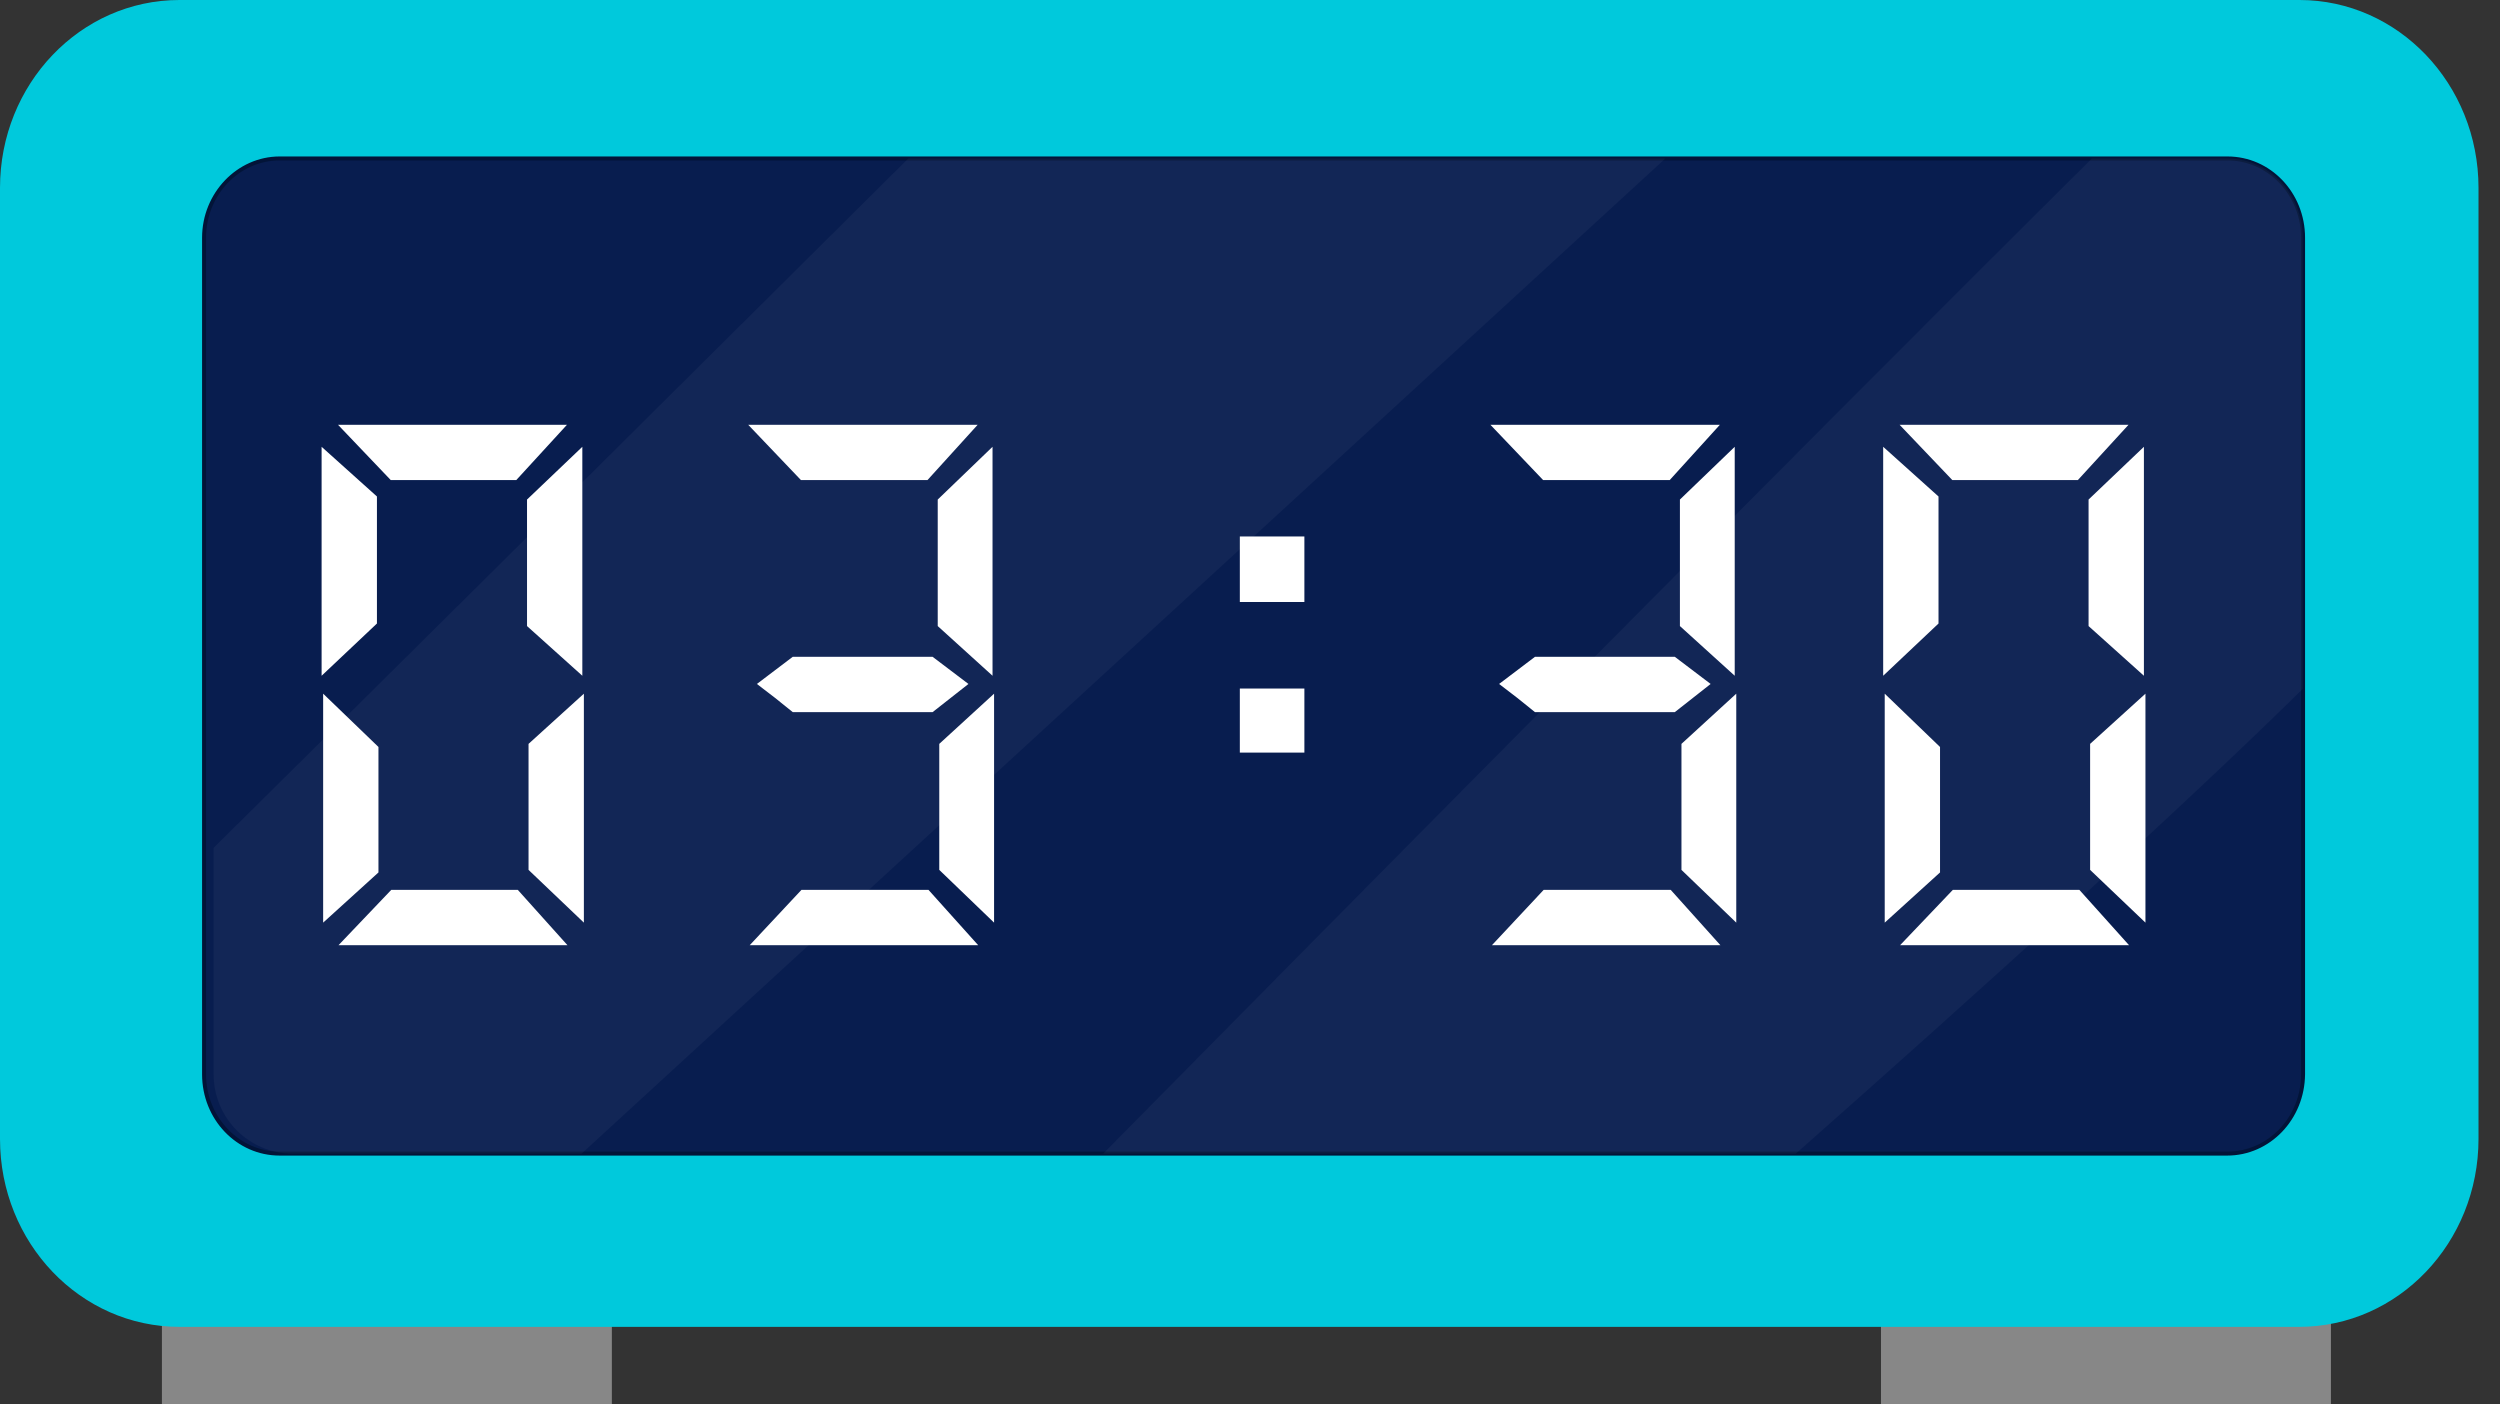 <svg width="89" height="50" viewBox="0 0 89 50" fill="none" xmlns="http://www.w3.org/2000/svg">
<rect x="0" y="0" width="89" height="50" fill="#333333" stroke="none"/>
<g clip-path="url(#clip0_5611_99945)">
<path d="M21.782 45.266H5.764V49.986H21.782V45.266Z" fill="#878787"/>
<path d="M82.981 45.266H66.963V49.986H82.981V45.266Z" fill="#878787"/>
<path d="M81.848 47.236H6.388C2.861 47.236 0 44.244 0 40.544V6.691C0 2.991 2.861 0 6.388 0H81.862C85.374 0 88.235 2.991 88.235 6.691V40.544C88.235 44.244 85.374 47.236 81.848 47.236Z" fill="#00C9DC"/>
<path d="M81.974 8.464V38.248C81.974 39.808 80.77 41.069 79.283 41.069H9.956C8.469 41.069 7.265 39.808 7.265 38.248V8.464C7.265 6.904 8.469 5.643 9.956 5.643H79.297C80.77 5.643 81.974 6.904 81.974 8.464Z" fill="#081D4F"/>
<path d="M79.284 41.139H9.956C8.427 41.139 7.194 39.849 7.194 38.247V8.462C7.194 6.875 8.441 5.57 9.956 5.57H79.298C80.828 5.57 82.06 6.86 82.06 8.462V38.247C82.046 39.849 80.813 41.139 79.284 41.139ZM9.956 5.712C8.511 5.712 7.336 6.945 7.336 8.462V38.247C7.336 39.764 8.511 40.997 9.956 40.997H79.298C80.743 40.997 81.918 39.764 81.918 38.247V8.462C81.918 6.945 80.743 5.712 79.298 5.712H9.956Z" fill="#021438"/>
<g opacity="0.13">
<path opacity="0.3" d="M59.286 5.643L20.706 41.069H10.424C8.866 41.069 7.605 39.808 7.605 38.248V30.182C14.772 23.094 24.02 13.907 32.334 5.643H59.286Z" fill="white"/>
</g>
<g opacity="0.13">
<path opacity="0.3" d="M81.976 8.464V24.525C77.741 28.707 70.461 35.3 63.932 41.069H39.274C47.191 33.045 64.272 15.764 74.469 5.643H79.285C80.772 5.643 81.976 6.904 81.976 8.464Z" fill="white"/>
</g>
<path d="M12.051 33.649L13.929 31.679H18.433L20.202 33.649H12.051ZM11.504 24.695L13.473 26.592V31.059L11.504 32.846V24.695ZM20.786 32.846L18.816 30.968V26.482L20.786 24.695V32.846ZM12.033 15.122H20.184L18.379 17.091H13.911L12.033 15.122ZM11.449 24.057V15.906L13.419 17.675V22.197L11.449 24.057ZM20.731 15.906V24.057L18.762 22.288V17.784L20.731 15.906ZM26.69 33.649L28.532 31.679H33.054L34.823 33.649H26.69ZM35.389 32.846L33.438 30.968V26.482L35.389 24.695V32.846ZM28.222 25.352C27.809 25.011 27.383 24.677 26.946 24.349L28.222 23.382H33.2L34.477 24.349L33.2 25.352H28.222ZM26.636 15.122H34.805L33.018 17.091H28.514L26.636 15.122ZM35.334 15.906V24.057L33.383 22.288V17.784L35.334 15.906ZM44.138 24.513H46.436V26.792H44.138V24.513ZM44.138 19.097H46.436V21.431H44.138V19.097Z" fill="white"/>
<path d="M53.113 33.649L54.955 31.679H59.477L61.246 33.649H53.113ZM61.811 32.846L59.86 30.968V26.482L61.811 24.695V32.846ZM54.645 25.352C54.231 25.011 53.806 24.677 53.368 24.349L54.645 23.382H59.623L60.899 24.349L59.623 25.352H54.645ZM53.058 15.122H61.228L59.441 17.091H54.936L53.058 15.122ZM61.756 15.906V24.057L59.805 22.288V17.784L61.756 15.906ZM67.643 33.649L69.521 31.679H74.025L75.794 33.649H67.643ZM67.096 24.695L69.065 26.592V31.059L67.096 32.846V24.695ZM76.378 32.846L74.408 30.968V26.482L76.378 24.695V32.846ZM67.625 15.122H75.776L73.971 17.091H69.503L67.625 15.122ZM67.041 24.057V15.906L69.011 17.675V22.197L67.041 24.057ZM76.323 15.906V24.057L74.353 22.288V17.784L76.323 15.906Z" fill="white"/>
</g>
<defs>
<clipPath id="clip0_5611_99945">
<rect width="88.235" height="50" fill="white"/>
</clipPath>
</defs>
</svg>

